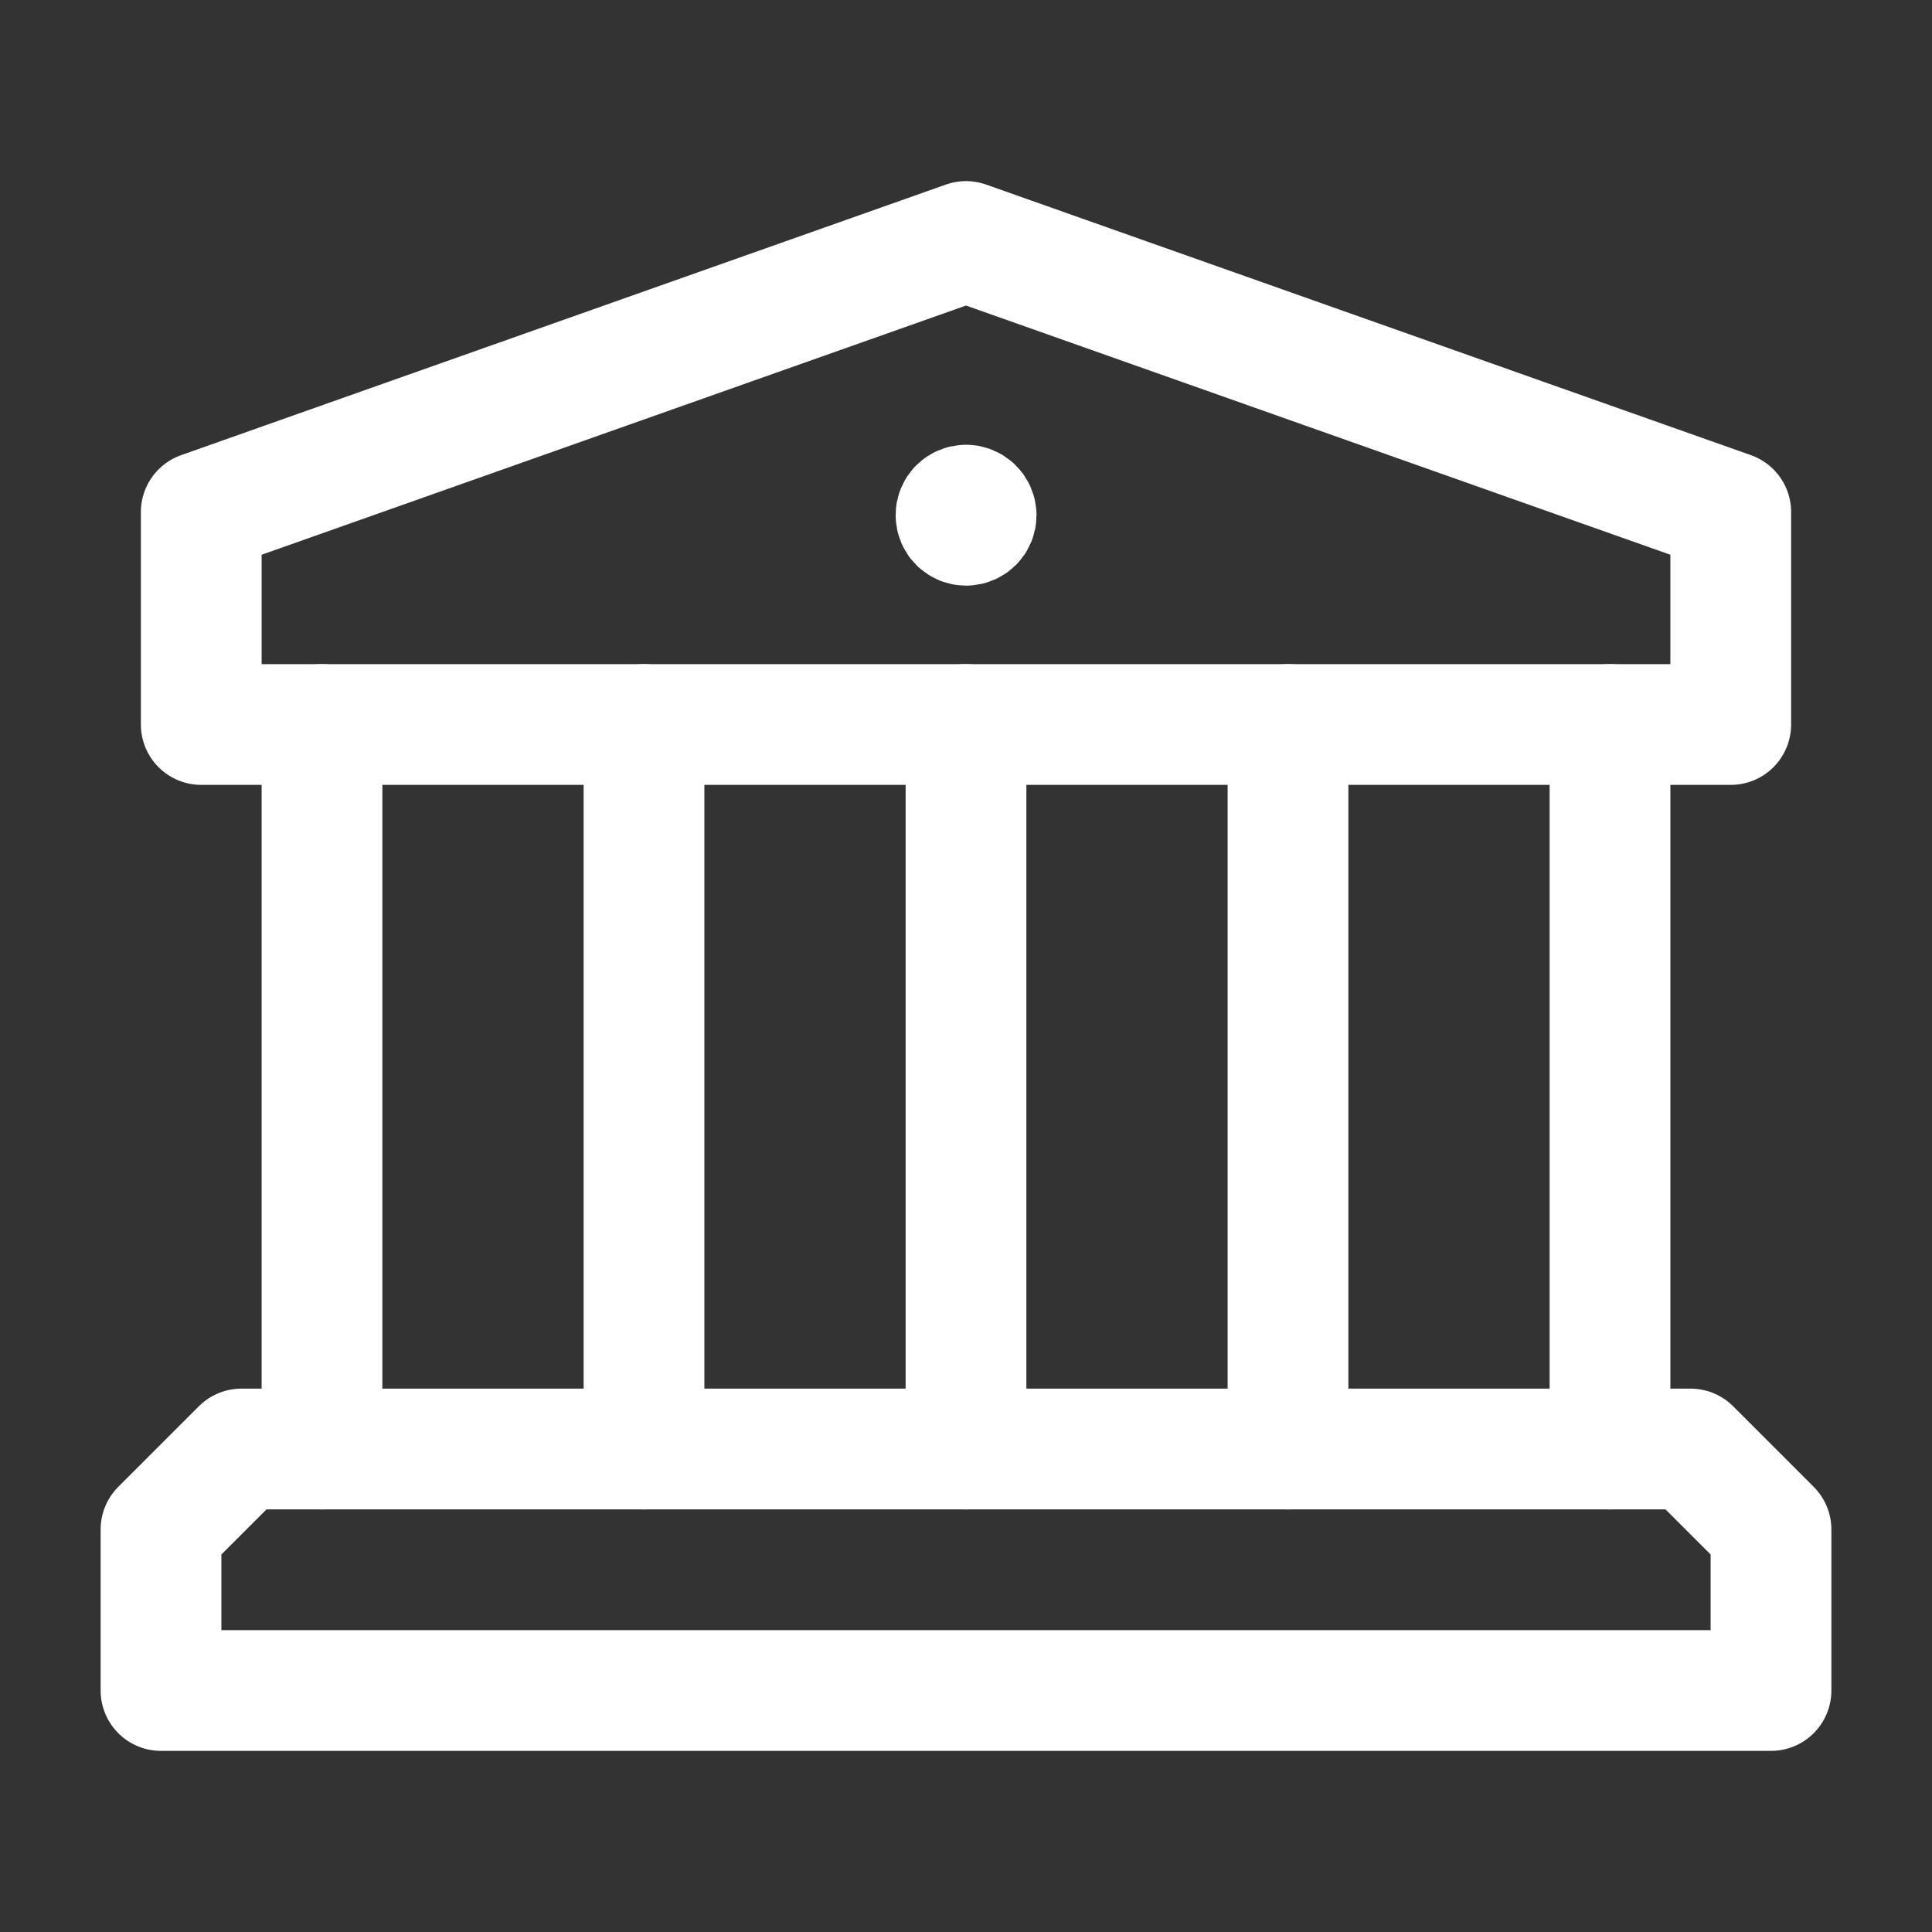 <svg width="24" height="24" viewBox="0 0 24 24" fill="none" xmlns="http://www.w3.org/2000/svg">
<rect x="0" y="0" width="24" height="24" fill="#333333" stroke="none"/>
<path d="M4 18V9" stroke="white" stroke-width="1.5" stroke-linecap="round" stroke-linejoin="round"/>
<path d="M20 9V18" stroke="white" stroke-width="1.5" stroke-linecap="round" stroke-linejoin="round"/>
<path d="M8 9V18" stroke="white" stroke-width="1.5" stroke-linecap="round" stroke-linejoin="round"/>
<path d="M12 9V18" stroke="white" stroke-width="1.5" stroke-linecap="round" stroke-linejoin="round"/>
<path d="M16 9V18" stroke="white" stroke-width="1.5" stroke-linecap="round" stroke-linejoin="round"/>
<path d="M12 6.275C11.931 6.275 11.875 6.331 11.876 6.4C11.876 6.469 11.932 6.525 12.001 6.525C12.07 6.525 12.126 6.469 12.126 6.4C12.125 6.331 12.069 6.275 12 6.275" stroke="white" stroke-width="1.5" stroke-linecap="round" stroke-linejoin="round"/>
<path fill-rule="evenodd" clip-rule="evenodd" d="M21.5 9H2.5V6.361L12 3L21.5 6.361V9Z" stroke="white" stroke-width="1.5" stroke-linecap="round" stroke-linejoin="round"/>
<path fill-rule="evenodd" clip-rule="evenodd" d="M21 18H3L2 19V21H22V19L21 18Z" stroke="white" stroke-width="1.5" stroke-linecap="round" stroke-linejoin="round"/>
</svg>
